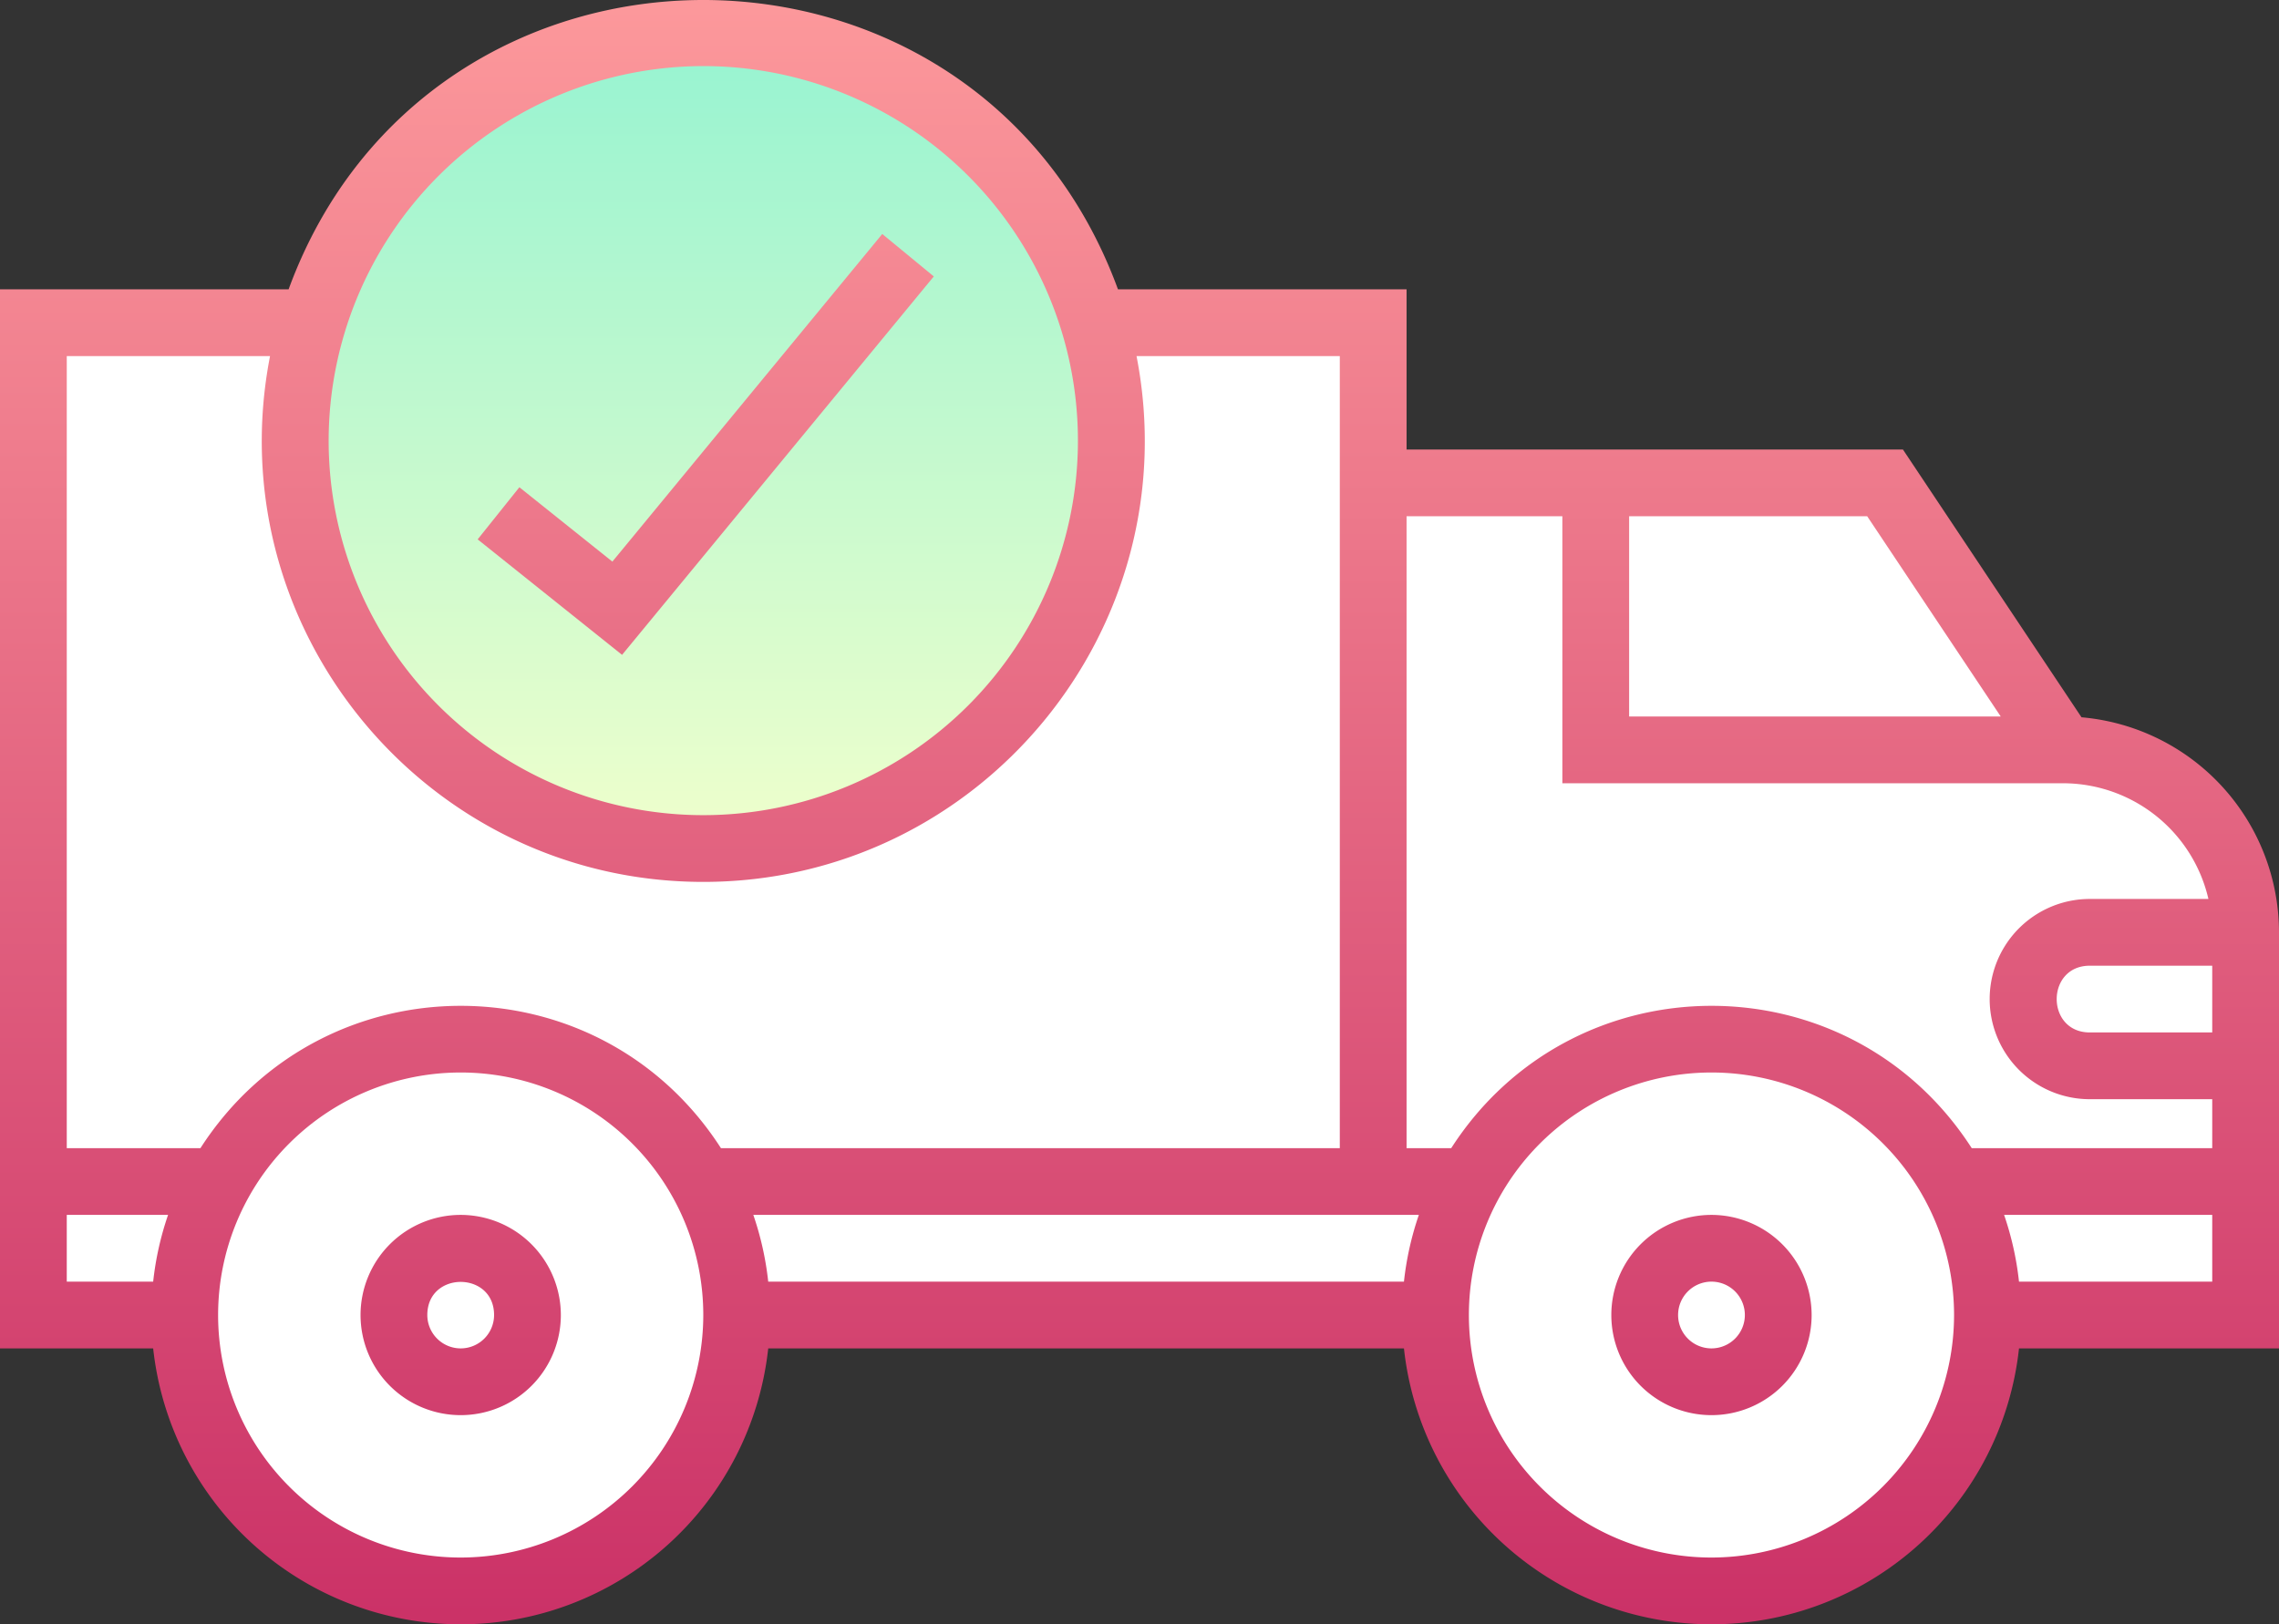 <svg xmlns="http://www.w3.org/2000/svg" xmlns:xlink="http://www.w3.org/1999/xlink" width="512" height="365.018" viewBox="0 0 512 365.018"><rect x="0" y="0" width="512" height="365.018" fill="#333333" stroke="none"/><defs><style>.a{fill:#fff;}.b{fill:url(#a);}.c{fill:url(#b);}</style><linearGradient id="a" x1="0.5" x2="0.5" y2="1" gradientUnits="objectBoundingBox"><stop offset="0" stop-color="#96f3d1"/><stop offset="1" stop-color="#f0ffcc"/></linearGradient><linearGradient id="b" x1="0.5" x2="0.5" y2="1" gradientUnits="objectBoundingBox"><stop offset="0" stop-color="#ff9e9e"/><stop offset="1" stop-color="#b3004e"/></linearGradient></defs><g transform="translate(0 -73.491)"><path class="a" d="M463.5,242.009l-40-60h-115v-36H7.5v223h34a62,62,0,0,0,124,0h157a62,62,0,0,0,124,0h58v-86A41,41,0,0,0,463.5,242.009Z"/><circle class="b" cx="91.667" cy="91.667" r="91.667" transform="translate(66.333 80.842)"/><path class="c" d="M467.63,234.683l-40.116-60.174H316v-36H251.161c-31.741-86.7-154.589-86.678-186.322,0H0v238H34.411a69.494,69.494,0,0,0,138.178,0H315.411a69.494,69.494,0,0,0,138.178,0H512v-93.5A48.566,48.566,0,0,0,467.63,234.683ZM497,305.509H469.5c-9.926,0-9.916-15,0-15H497Zm-47.514-71H366v-45h53.486Zm-280.245,112H318.759a68.917,68.917,0,0,0-3.348,15H172.589A68.917,68.917,0,0,0,169.241,346.509ZM158,88.342a84.167,84.167,0,1,1-84.167,84.167A84.262,84.262,0,0,1,158,88.342ZM15,153.509H60.667C48.749,214.679,95.709,271.676,158,271.676c62.227,0,109.264-56.929,97.332-118.167H301v178H161.968c-27.479-42.694-89.522-42.593-116.937,0H15Zm0,193H37.759a68.918,68.918,0,0,0-3.348,15H15Zm88.5,77a54.5,54.5,0,1,1,54.5-54.5A54.562,54.562,0,0,1,103.5,423.509Zm281,0a54.5,54.5,0,1,1,54.5-54.5A54.561,54.561,0,0,1,384.5,423.509Zm112.5-62H453.589a68.919,68.919,0,0,0-3.348-15H497Zm-54.032-30c-27.479-42.694-89.523-42.593-116.937,0H316v-142h35v60H463.5a33.552,33.552,0,0,1,32.643,26H469.5a22.5,22.5,0,0,0,0,45H497v11Zm-339.468,15a22.5,22.5,0,1,0,22.5,22.5A22.526,22.526,0,0,0,103.5,346.509Zm0,30a7.508,7.508,0,0,1-7.5-7.5c0-9.926,15-9.916,15,0A7.508,7.508,0,0,1,103.5,376.509Zm281-30a22.5,22.5,0,1,0,22.5,22.5A22.526,22.526,0,0,0,384.5,346.509Zm0,30a7.5,7.5,0,1,1,7.5-7.5A7.508,7.508,0,0,1,384.5,376.509ZM139.755,220.651,107.314,194.7l9.371-11.713L137.577,199.7l60.633-73.626,11.579,9.535Z"/></g></svg>